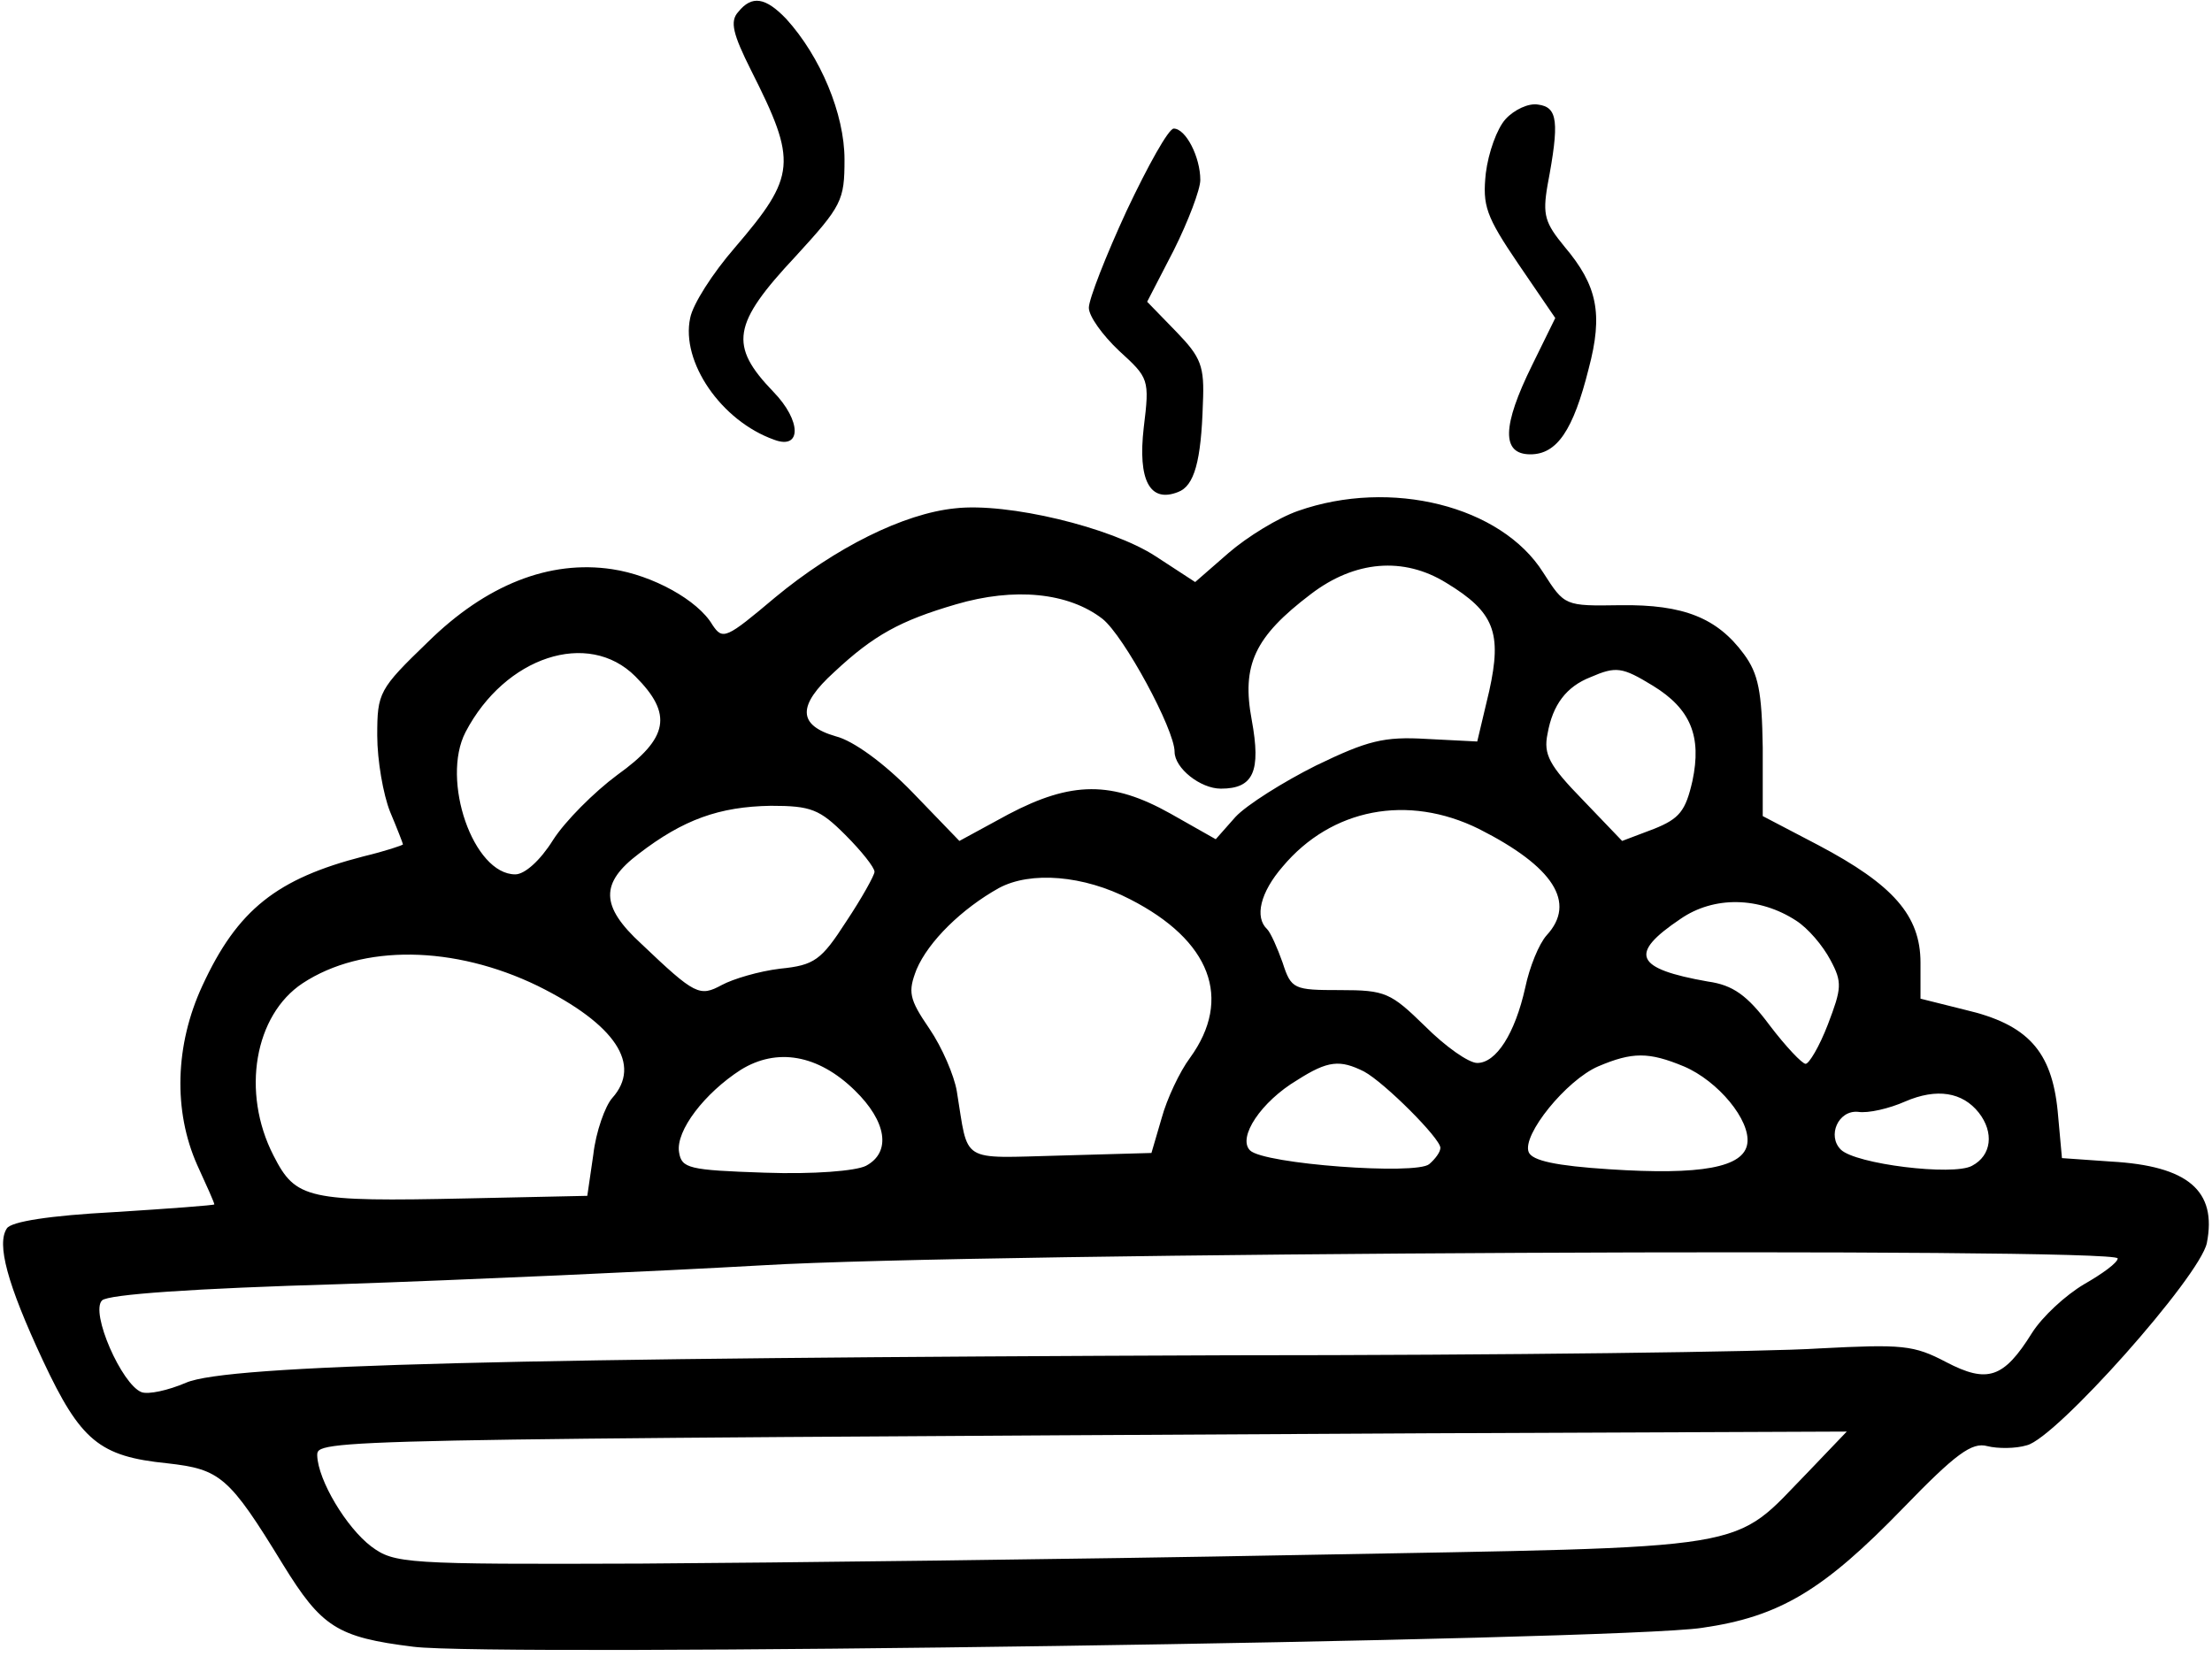 <?xml version="1.0" standalone="no"?>
<!DOCTYPE svg PUBLIC "-//W3C//DTD SVG 20010904//EN"
 "http://www.w3.org/TR/2001/REC-SVG-20010904/DTD/svg10.dtd">
<svg version="1.0" xmlns="http://www.w3.org/2000/svg"
 width="258pt" height="195pt" viewBox="0 0 258 195"
 preserveAspectRatio="xMidYMid meet">

<g transform="translate(0,195) scale(0.1,-0.1)"
fill="#000000" stroke="none">
<path d="M861 1936 c-10 -11 -6 -26 15 -68 54 -107 53 -123 -19 -207 -26 -30
-49 -66 -52 -82 -11 -51 36 -120 98 -142 32 -12 32 22 -1 56 -52 54 -48 79 26
158 54 59 57 65 57 113 0 53 -28 120 -68 164 -24 25 -40 28 -56 8z"/>
<path d="M1756 1811 c-10 -11 -20 -39 -23 -63 -4 -38 0 -50 38 -106 l43 -63
-27 -55 c-35 -71 -36 -104 -2 -104 31 0 50 28 68 100 17 64 10 97 -28 142 -23
28 -26 37 -20 72 14 74 12 91 -11 94 -11 2 -28 -6 -38 -17z"/>
<path d="M1314 1704 c-24 -52 -44 -103 -44 -113 0 -10 16 -32 35 -50 35 -32
36 -33 29 -90 -7 -61 7 -88 40 -75 19 7 27 36 29 103 2 44 -2 54 -31 84 l-34
35 31 60 c17 34 31 71 31 82 0 27 -17 60 -31 60 -6 0 -30 -43 -55 -96z"/>
<path d="M1514 1354 c-23 -8 -59 -30 -81 -49 l-39 -34 -46 30 c-52 34 -173 63
-234 56 -60 -6 -140 -46 -210 -104 -57 -48 -61 -50 -73 -32 -17 29 -70 58
-117 65 -73 11 -147 -18 -215 -85 -57 -55 -59 -59 -59 -109 0 -29 7 -69 15
-89 8 -19 15 -37 15 -38 0 -1 -21 -8 -46 -14 -101 -26 -147 -62 -188 -151 -32
-69 -34 -146 -6 -209 11 -24 20 -44 20 -46 0 -1 -53 -5 -117 -9 -75 -4 -120
-11 -125 -19 -12 -18 0 -64 42 -154 44 -94 66 -112 145 -120 62 -7 72 -15 135
-118 45 -73 63 -85 152 -96 92 -12 1404 7 1503 22 91 13 142 44 235 140 61 63
80 77 98 72 12 -3 33 -3 46 1 34 8 202 197 210 236 12 61 -22 90 -112 95 l-57
4 -5 55 c-7 70 -35 101 -108 118 l-52 13 0 42 c0 55 -32 91 -119 137 l-65 34
0 80 c-1 65 -5 86 -22 109 -31 42 -70 58 -144 57 -65 -1 -65 -1 -90 38 -49 78
-178 110 -286 72z m173 -84 c56 -34 65 -58 50 -126 l-14 -59 -59 3 c-50 3 -69
-2 -129 -31 -38 -19 -81 -46 -94 -60 l-23 -26 -53 30 c-68 38 -115 38 -189 -1
l-57 -31 -55 57 c-33 34 -69 60 -89 65 -45 13 -45 36 -2 75 46 43 77 60 142
79 68 20 131 14 171 -17 25 -20 84 -129 84 -155 0 -19 30 -43 54 -43 38 0 47
20 36 80 -12 64 3 97 69 147 51 39 108 44 158 13z m-946 -109 c44 -44 39 -72
-21 -115 -27 -20 -61 -54 -75 -76 -15 -24 -33 -40 -44 -40 -49 0 -87 110 -58
166 46 88 143 120 198 65z m1187 -11 c44 -27 57 -59 46 -111 -8 -35 -15 -44
-45 -56 l-37 -14 -46 48 c-39 40 -46 53 -41 77 6 34 22 55 50 66 30 13 37 12
73 -10z m-942 -174 c19 -19 34 -38 34 -43 0 -4 -15 -31 -33 -58 -29 -45 -37
-51 -77 -55 -25 -3 -55 -12 -68 -19 -26 -14 -31 -12 -94 48 -48 44 -48 71 -3
105 52 40 94 55 154 56 47 0 57 -4 87 -34z m739 7 c87 -44 114 -86 79 -124 -9
-10 -20 -37 -25 -61 -12 -54 -34 -88 -56 -88 -10 0 -37 19 -61 43 -40 39 -46
42 -99 42 -54 0 -57 1 -67 32 -6 17 -14 35 -18 39 -15 14 -8 43 18 73 57 68
146 85 229 44z m-407 -82 c94 -48 120 -116 70 -185 -12 -16 -27 -48 -33 -70
l-12 -41 -106 -3 c-119 -3 -107 -10 -121 75 -3 18 -17 51 -32 73 -24 35 -25
43 -15 69 14 33 53 71 96 95 37 20 99 15 153 -13z m777 -25 c14 -9 31 -29 40
-46 14 -26 13 -33 -3 -75 -10 -26 -22 -46 -26 -46 -4 0 -23 20 -42 45 -26 35
-43 47 -72 51 -85 15 -93 32 -32 73 39 27 92 26 135 -2z m-1468 -76 c91 -45
122 -92 87 -131 -8 -9 -19 -39 -22 -66 l-7 -48 -140 -3 c-187 -4 -200 -1 -226
50 -38 74 -22 164 34 201 70 46 177 44 274 -3z m370 -122 c37 -36 43 -72 13
-88 -12 -6 -61 -10 -118 -8 -89 3 -97 5 -100 24 -4 25 30 69 72 96 42 26 90
18 133 -24z m967 28 c40 -17 78 -63 74 -90 -4 -28 -54 -37 -161 -30 -62 4 -90
10 -94 20 -8 20 44 84 81 100 40 17 59 17 100 0z m-373 -6 c24 -13 89 -78 89
-89 0 -5 -6 -13 -13 -19 -15 -13 -193 0 -209 16 -15 15 13 57 55 82 36 23 50
24 78 10z m717 -48 c18 -23 15 -50 -8 -62 -22 -12 -136 2 -153 19 -16 16 -3
46 20 44 12 -2 37 4 55 12 37 16 67 11 86 -13z m162 -170 c0 -5 -18 -18 -39
-30 -22 -13 -49 -38 -61 -57 -33 -53 -52 -59 -100 -34 -38 20 -51 21 -148 16
-59 -4 -368 -8 -687 -8 -831 -3 -1170 -11 -1218 -32 -21 -9 -44 -14 -52 -11
-23 9 -60 93 -46 107 7 7 106 14 278 19 148 5 369 15 493 22 251 15 1580 21
1580 8z m-360 -248 c-93 -95 -51 -88 -595 -98 -264 -5 -609 -9 -767 -10 -276
-1 -288 0 -315 20 -29 22 -62 77 -63 106 0 19 -4 19 1295 26 l489 2 -44 -46z"/>
</g>
</svg>
